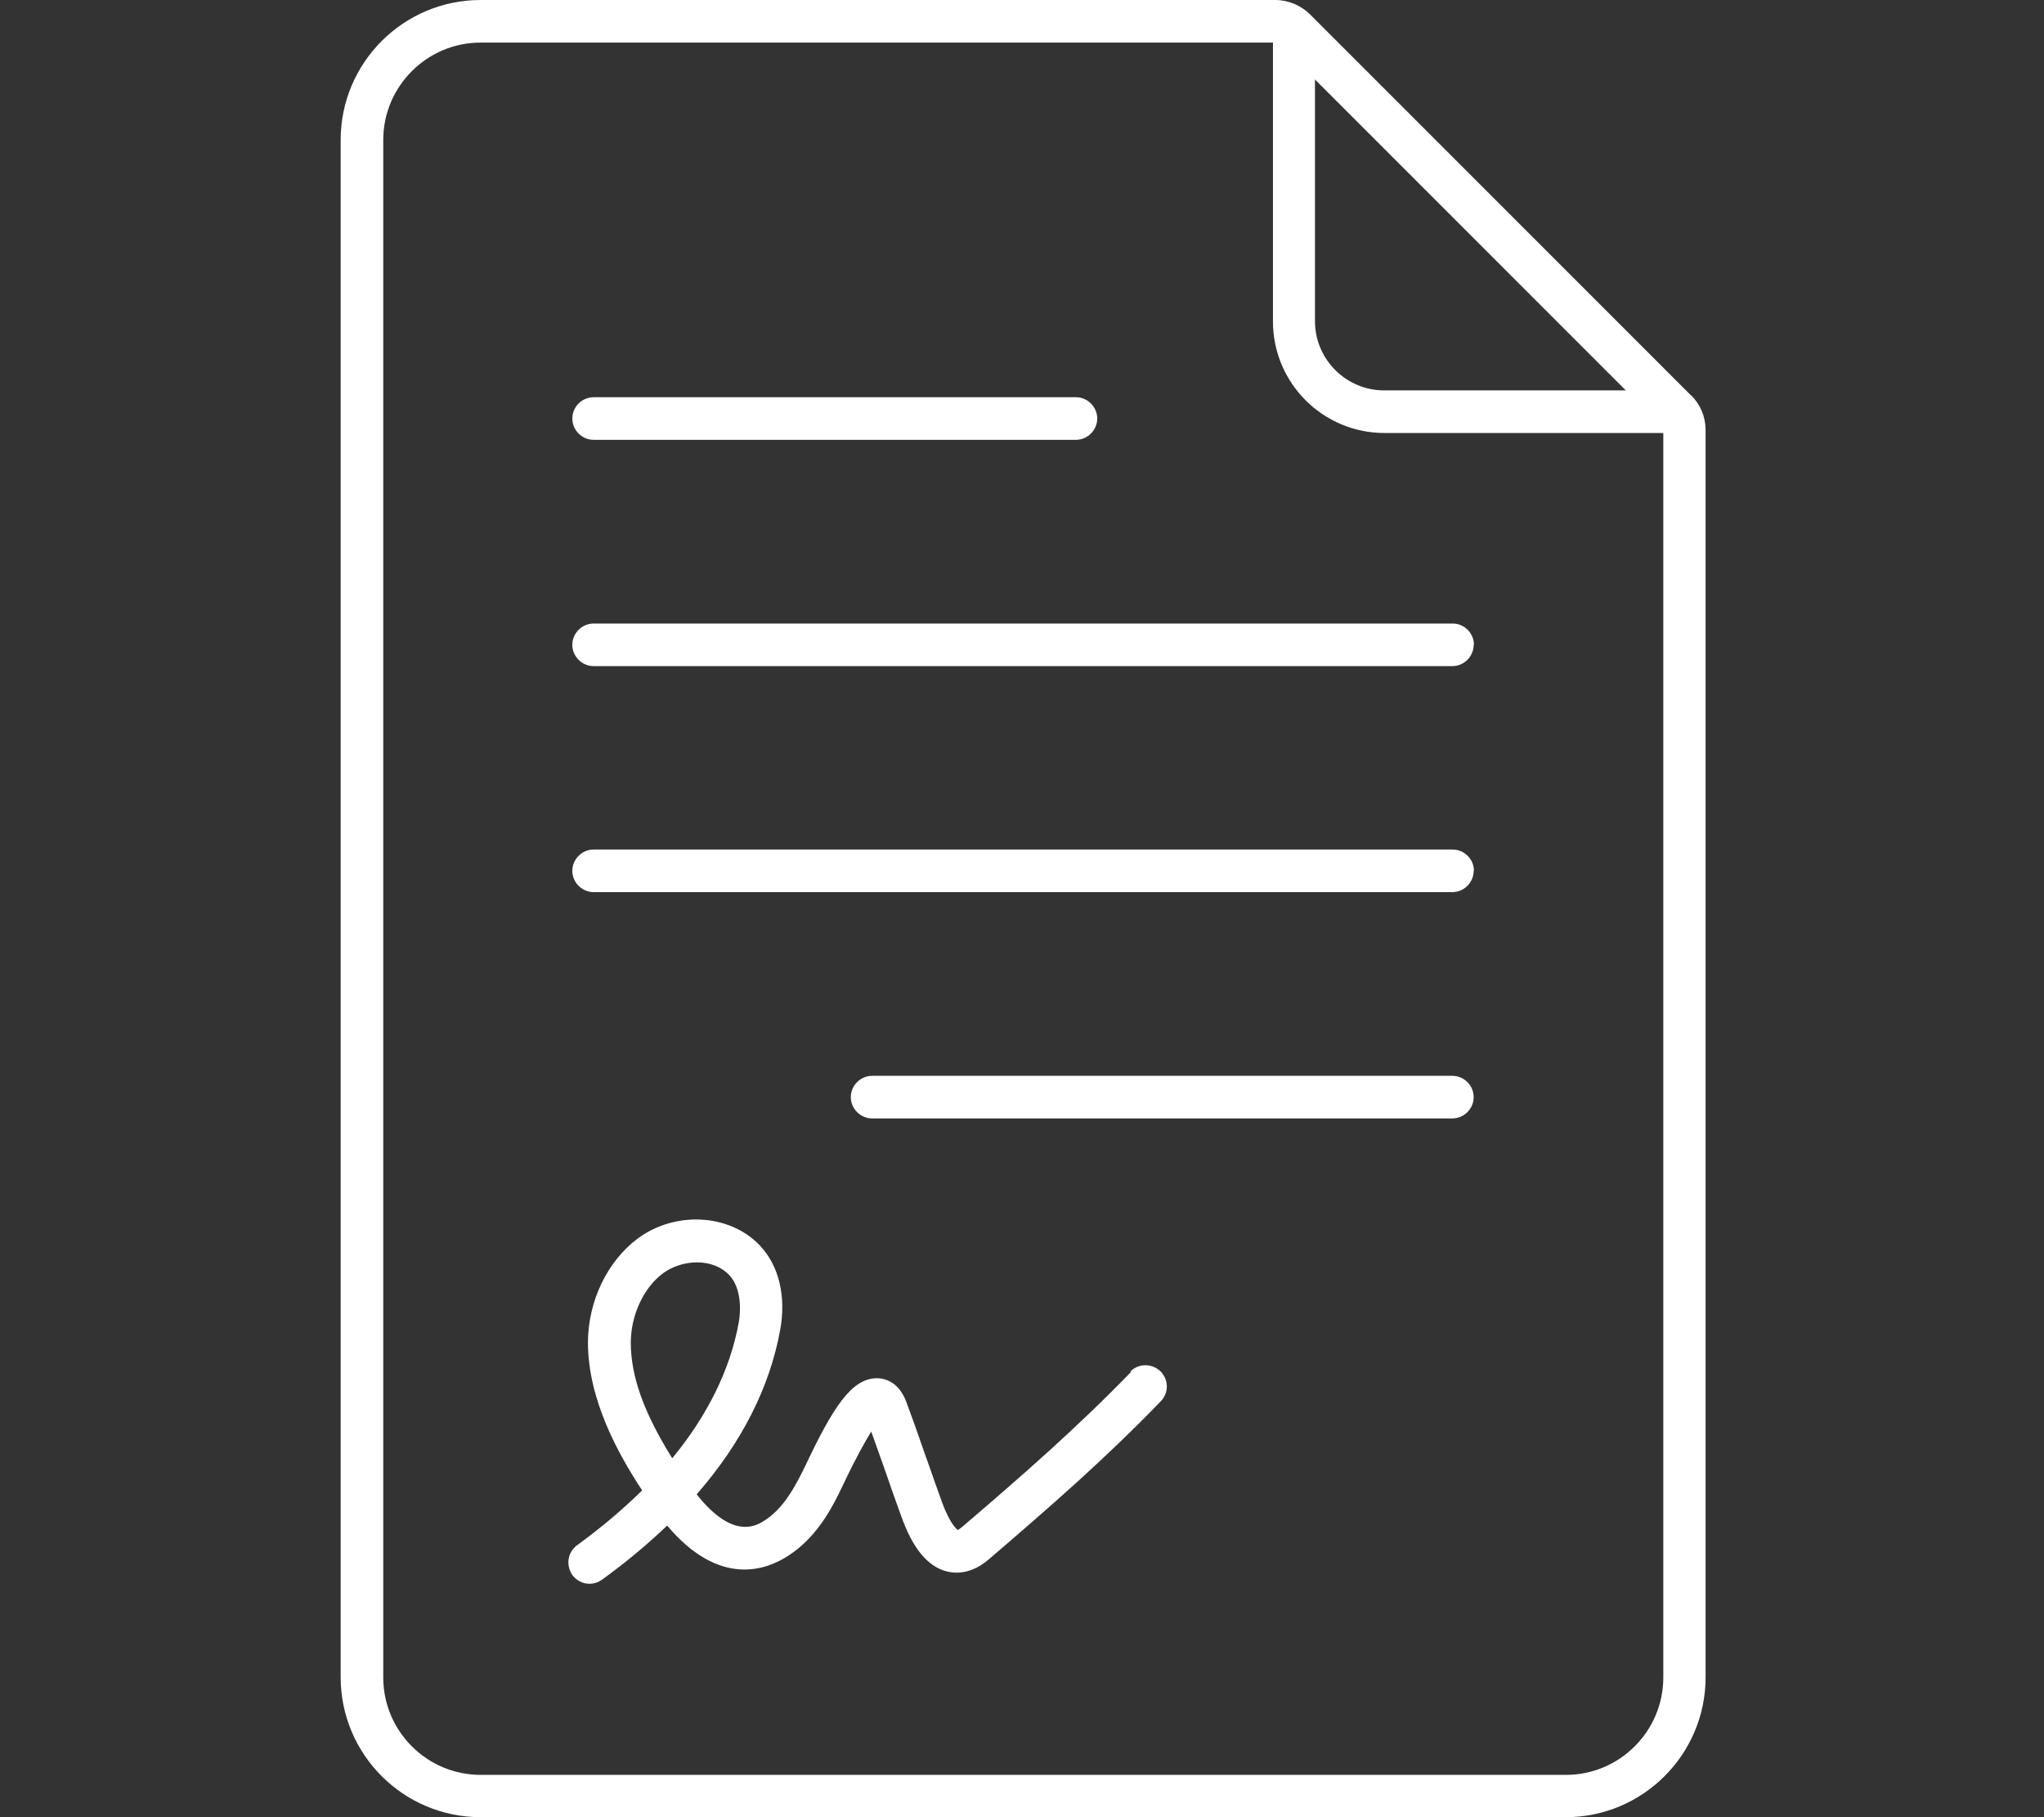 <svg width="72" height="64" viewBox="0 0 72 64" fill="none" xmlns="http://www.w3.org/2000/svg">
<rect x="0" y="0" width="72" height="64" fill="#333333" stroke="none"/>
<path d="M39.85 48.31C37.95 50.27 36.03 51.95 33.9 53.77C33.79 53.86 33.73 53.89 33.75 53.89C33.75 53.89 33.5 53.77 33.18 52.9C33 52.41 32.84 51.94 32.67 51.46L32.59 51.24C32.39 50.66 32.18 50.06 31.93 49.39C31.67 48.68 31.19 48.55 30.92 48.54H30.89C29.99 48.54 29.33 49.59 28.36 51.64L28.32 51.72C28.28 51.8 28.25 51.87 28.22 51.92C27.95 52.46 27.56 53.13 26.98 53.52C26.67 53.73 25.84 54.27 24.54 52.63C26.12 50.82 27.11 48.87 27.48 46.85C27.7 45.66 27.44 44.58 26.77 43.87C25.71 42.74 23.77 42.64 22.45 43.63C21.39 44.43 20.72 45.82 20.71 47.27C20.71 49.29 21.77 51.2 22.62 52.49C21.94 53.16 21.17 53.81 20.33 54.42C20.17 54.54 20.06 54.71 20.03 54.91C20 55.11 20.05 55.3 20.16 55.47C20.3 55.66 20.53 55.78 20.76 55.78C20.92 55.78 21.07 55.73 21.2 55.64C22.03 55.04 22.8 54.4 23.5 53.73C25.33 55.9 26.98 55.32 27.8 54.77C28.68 54.19 29.2 53.31 29.55 52.6C29.58 52.53 29.64 52.42 29.7 52.29C30.17 51.3 30.49 50.74 30.69 50.42C30.86 50.89 31.01 51.32 31.16 51.74C31.35 52.3 31.54 52.83 31.75 53.41C32.15 54.53 32.67 55.16 33.33 55.34C33.68 55.43 34.23 55.44 34.84 54.91C37 53.06 38.95 51.36 40.89 49.35C41.18 49.05 41.17 48.58 40.87 48.29C40.57 48.01 40.1 48.01 39.81 48.31H39.85ZM26.02 46.59C25.72 48.23 24.93 49.84 23.68 51.36C22.68 49.76 22.22 48.47 22.22 47.29C22.22 46.32 22.67 45.35 23.36 44.84C23.69 44.6 24.12 44.46 24.55 44.46C25.01 44.46 25.42 44.62 25.69 44.91C26.02 45.26 26.14 45.89 26.02 46.6V46.59ZM20.16 14.74C20.16 14.33 20.5 13.99 20.91 13.99H37.9C38.31 13.99 38.65 14.33 38.65 14.74C38.65 15.15 38.31 15.49 37.9 15.49H20.91C20.5 15.49 20.16 15.15 20.16 14.74ZM51.91 30.67C51.91 31.08 51.57 31.42 51.16 31.42H20.91C20.5 31.42 20.16 31.08 20.16 30.67C20.16 30.26 20.5 29.92 20.91 29.92H51.17C51.58 29.92 51.92 30.26 51.92 30.67H51.91ZM59.56 13.92L46.15 0.51C45.83 0.19 45.38 0 44.92 0H16.93C14.21 0 12 2.21 12 4.93V59.07C12 61.79 14.21 64 16.93 64H55.15C57.87 64 60.08 61.79 60.08 59.07V15.15C60.08 14.68 59.9 14.25 59.57 13.92H59.56ZM48.76 13.75C47.42 13.75 46.32 12.66 46.32 11.31V2.8L57.27 13.75H48.76ZM55.14 62.51H16.93C15.04 62.51 13.5 60.97 13.5 59.08V4.93C13.5 3.04 15.04 1.5 16.93 1.5H44.84V11.32C44.84 13.49 46.6 15.25 48.77 15.25H58.59V59.08C58.59 60.97 57.05 62.51 55.16 62.51H55.14ZM51.91 38.64C51.91 39.05 51.57 39.39 51.16 39.39H30.72C30.31 39.39 29.97 39.05 29.97 38.64C29.97 38.23 30.31 37.89 30.72 37.89H51.16C51.57 37.89 51.91 38.23 51.91 38.64ZM51.91 22.71C51.91 23.12 51.57 23.46 51.16 23.46H20.91C20.5 23.46 20.16 23.12 20.16 22.71C20.16 22.3 20.5 21.96 20.91 21.96H51.17C51.58 21.96 51.92 22.3 51.92 22.71H51.91Z" fill="white"/>
</svg>
